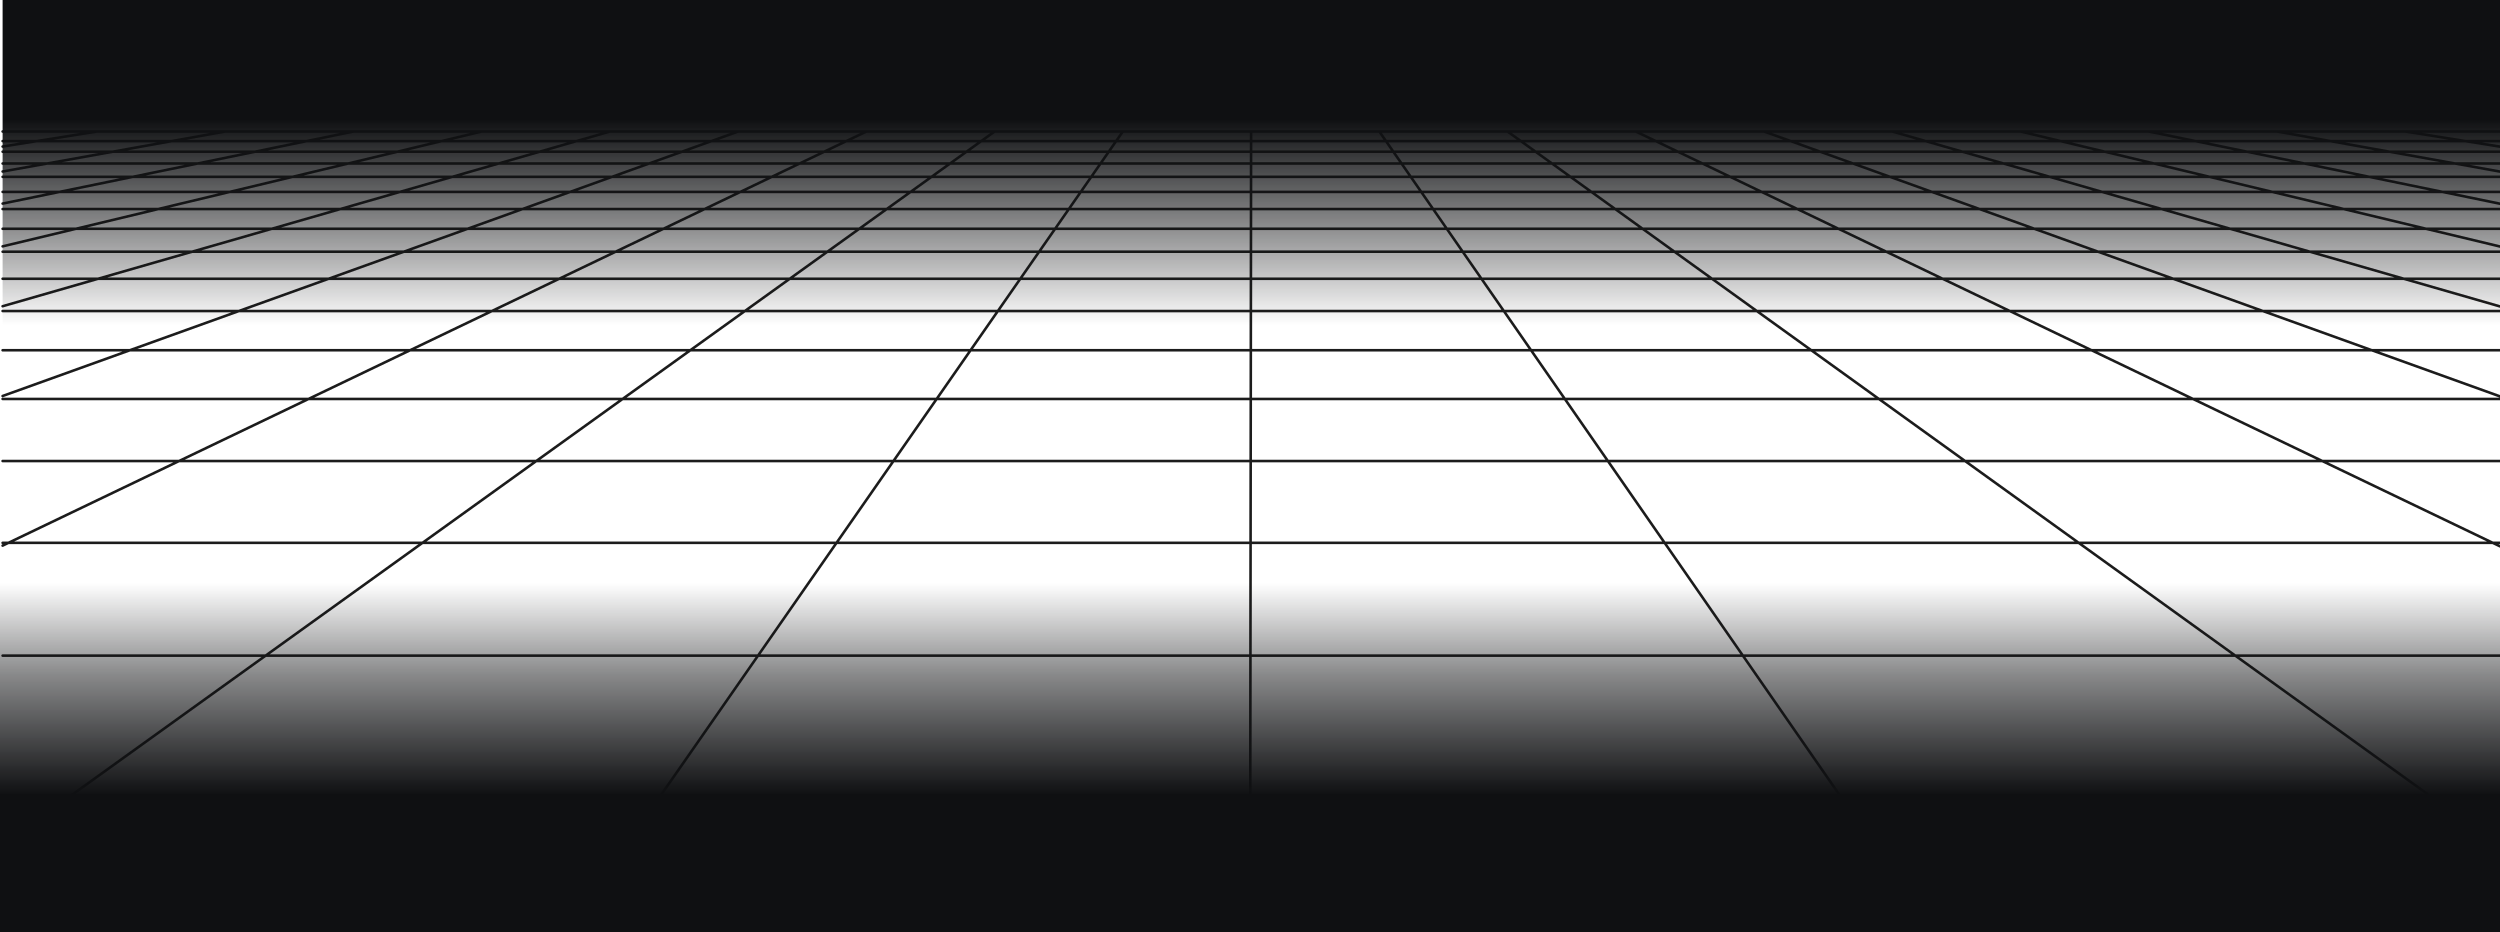 <svg width="1920" height="716" viewBox="0 0 1920 716" fill="none" xmlns="http://www.w3.org/2000/svg">
<g filter="url(#filter0_d_20220_12484)">
<path d="M862.31 101L481.276 648.47M566.794 101L2 304.132M468.305 101L2 235.183M369.817 101L2 189.203M665.312 101L2 419.039M271.299 101L2 156.351M74.292 101L2 112.548M172.781 101L2 131.717M1650.33 101L1919.99 156.458M960.841 101L960.158 648.47M1748.86 101L1920 131.781M1847.36 101L1920.01 112.612M1551.86 101L1920 189.331M1453.33 101L1920 235.354M1256.33 101L1920 419.573M1354.86 101L1920.01 304.431M1059.33 101L1439.06 648.47M763.809 101L2.394 648.47L1917.96 648.469M1157.81 101L1917.95 648.47M1920 175.712H2M1920 125.59H2M1920 135.815H2M1920 147.364H2M1920 108.344H2M1920 116.497H2M1920 503.529H2M1920 193.323H2M1920 160.557H2M1920 101H2M1920 214.071H2M1920 238.855H2M1920 416.905H2M1920 268.996H2M1920 306.394H2M1920 354.061H2" stroke="#1C1C1C" stroke-width="2" stroke-linecap="round"/>
</g>
<rect width="1920" height="295" transform="matrix(1 0 0 -1 2 295)" fill="url(#paint0_linear_20220_12484)"/>
<rect y="433" width="1920" height="283" fill="url(#paint1_linear_20220_12484)"/>
<defs>
<filter id="filter0_d_20220_12484" x="-8.709" y="92" width="1937.72" height="565.47" filterUnits="userSpaceOnUse" color-interpolation-filters="sRGB">
<feFlood flood-opacity="0" result="BackgroundImageFix"/>
<feColorMatrix in="SourceAlpha" type="matrix" values="0 0 0 0 0 0 0 0 0 0 0 0 0 0 0 0 0 0 127 0" result="hardAlpha"/>
<feOffset/>
<feGaussianBlur stdDeviation="4"/>
<feColorMatrix type="matrix" values="0 0 0 0 0.11 0 0 0 0 0.11 0 0 0 0 0.11 0 0 0 1 0"/>
<feBlend mode="normal" in2="BackgroundImageFix" result="effect1_dropShadow_20220_12484"/>
<feBlend mode="normal" in="SourceGraphic" in2="effect1_dropShadow_20220_12484" result="shape"/>
</filter>
<linearGradient id="paint0_linear_20220_12484" x1="960" y1="0" x2="960" y2="224" gradientUnits="userSpaceOnUse">
<stop offset="0.202" stop-color="#0F1012" stop-opacity="0"/>
<stop offset="0.906" stop-color="#0F1012"/>
</linearGradient>
<linearGradient id="paint1_linear_20220_12484" x1="960" y1="433" x2="960" y2="672.225" gradientUnits="userSpaceOnUse">
<stop offset="0.062" stop-color="#0F1012" stop-opacity="0"/>
<stop offset="0.36" stop-color="#0F1012" stop-opacity="0.5"/>
<stop offset="0.742" stop-color="#0F1012"/>
</linearGradient>
</defs>
</svg>
